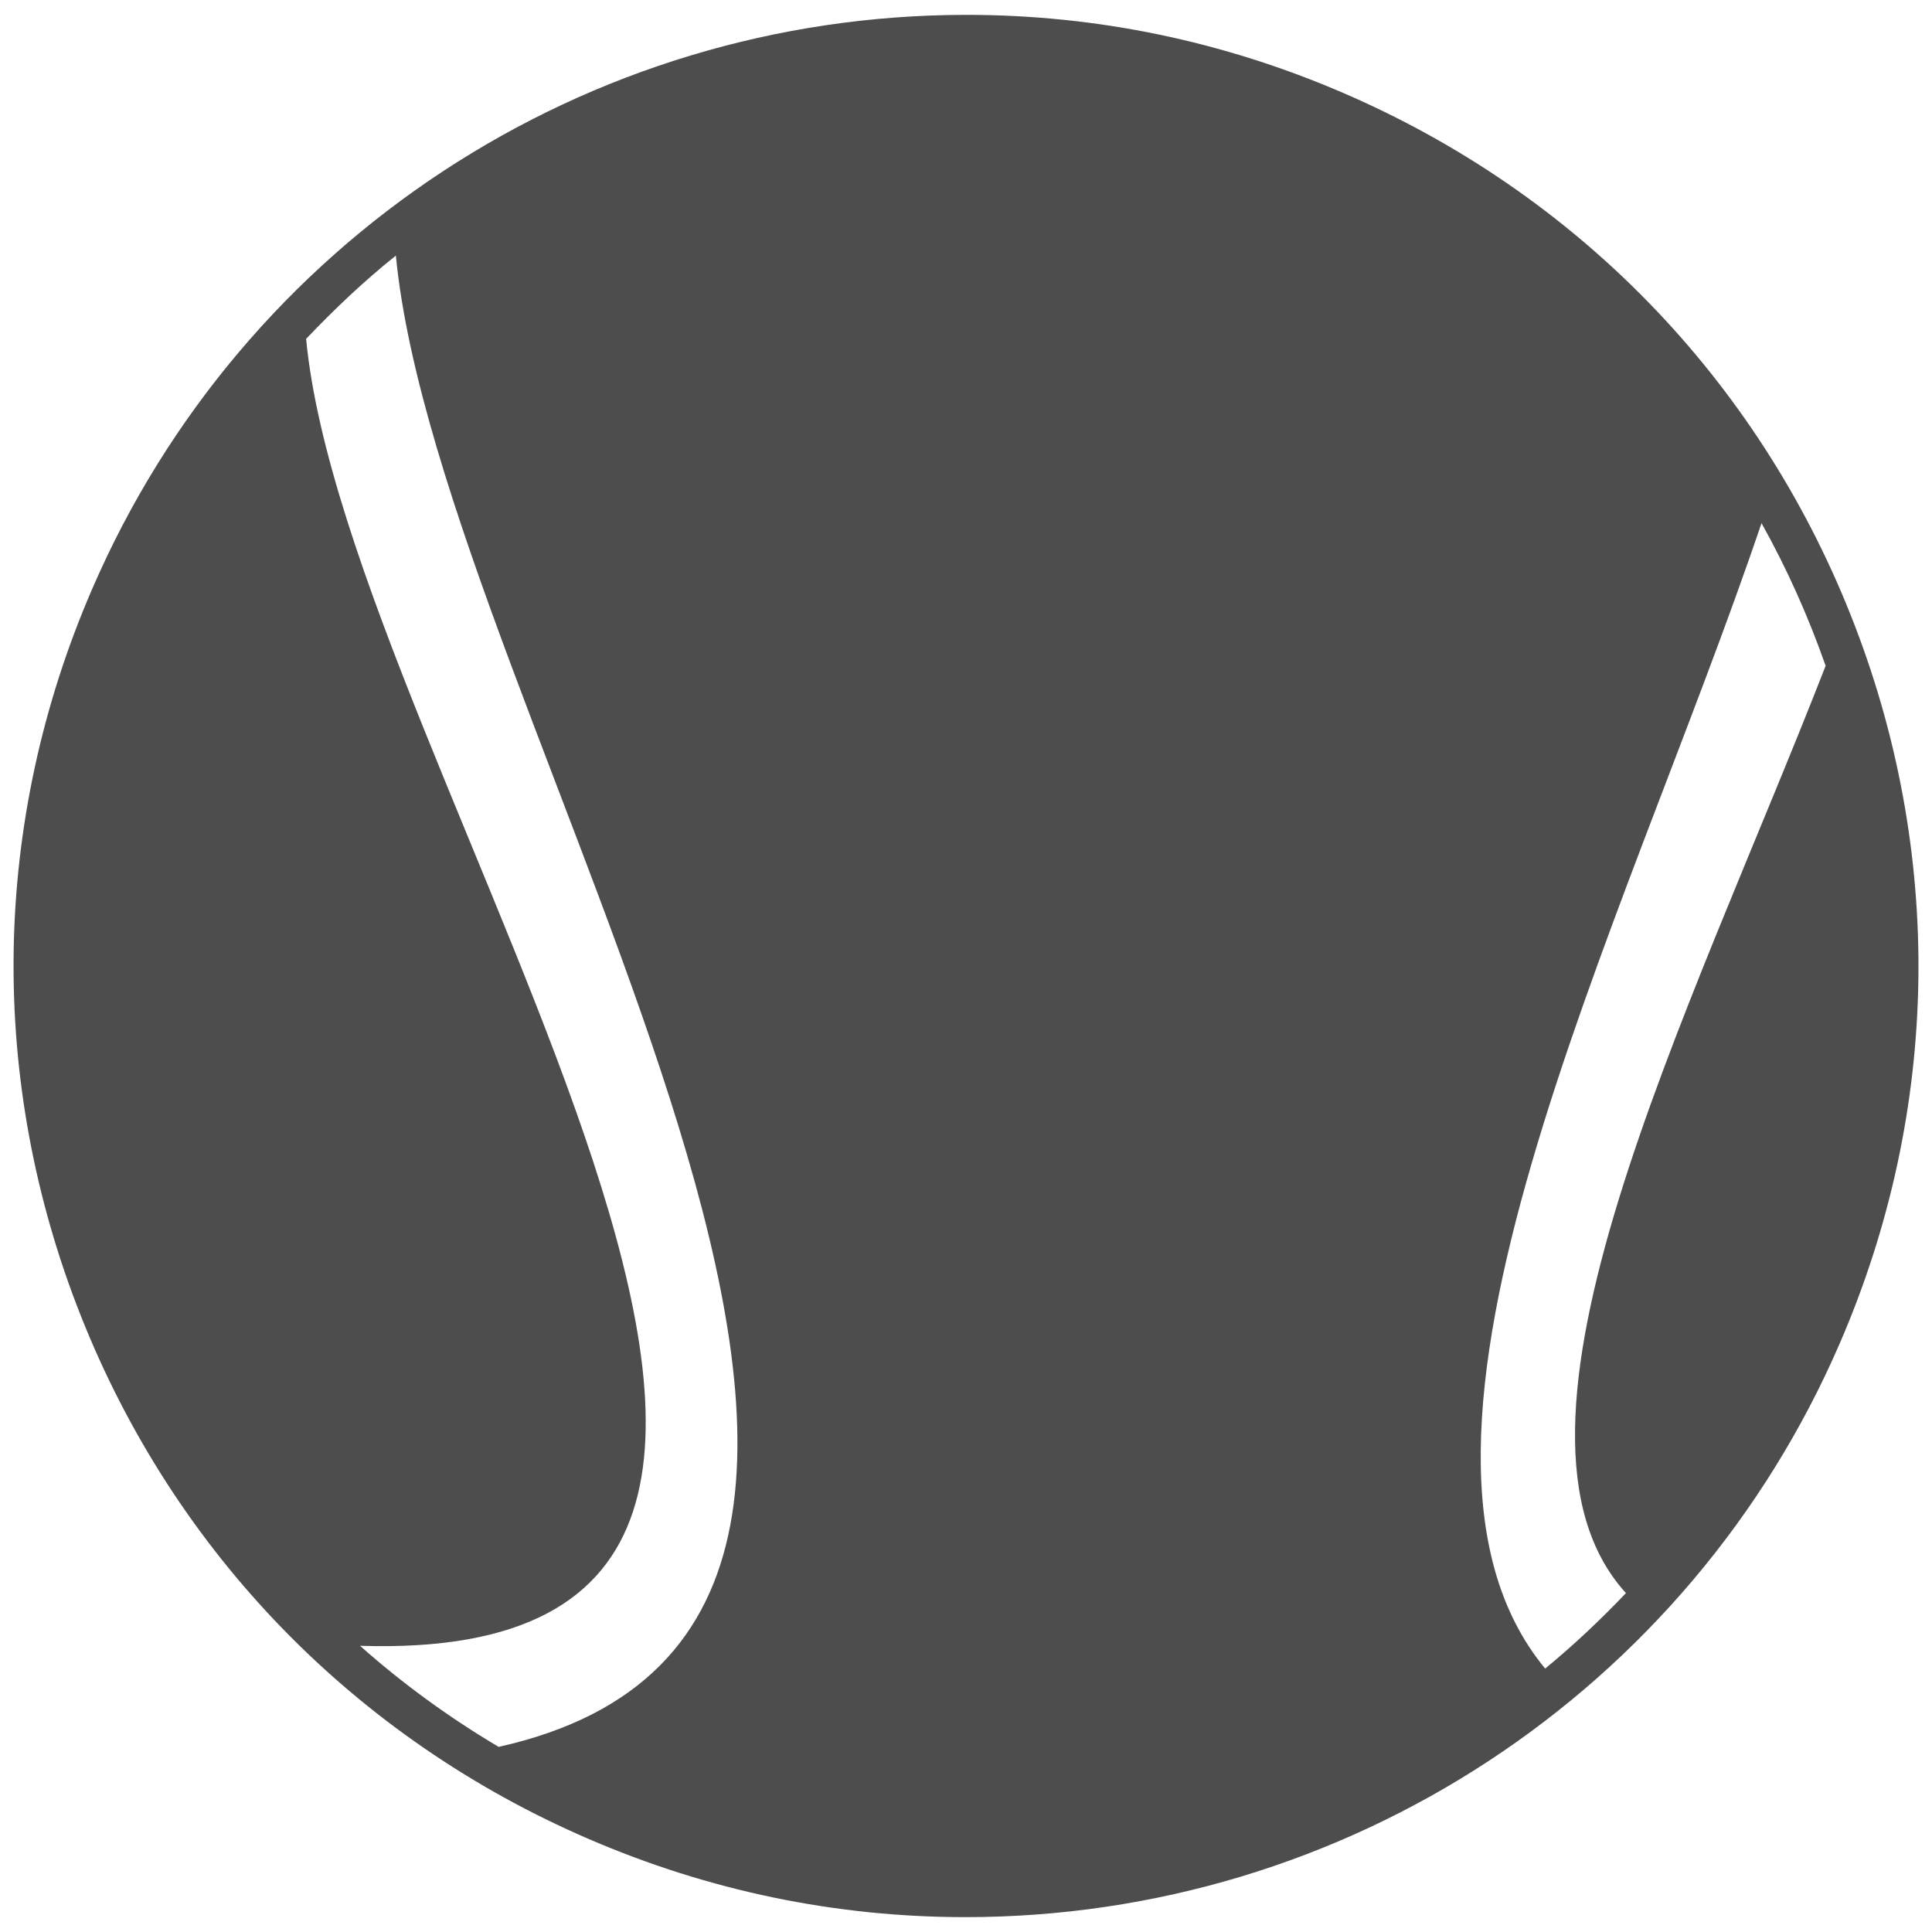 <?xml version="1.0" encoding="utf-8"?>
<!-- Generator: Adobe Illustrator 16.0.0, SVG Export Plug-In . SVG Version: 6.00 Build 0)  -->
<!DOCTYPE svg PUBLIC "-//W3C//DTD SVG 1.1//EN" "http://www.w3.org/Graphics/SVG/1.1/DTD/svg11.dtd">
<svg version="1.1" id="Layer_1" xmlns="http://www.w3.org/2000/svg" xmlns:xlink="http://www.w3.org/1999/xlink" x="0px" y="0px"
	 width="130px" height="130px" viewBox="0 0 130 130" enable-background="new 0 0 130 130" xml:space="preserve">
<rect fill="none" width="130" height="130"/>
<path fill="#4D4D4D" d="M124.535,41.401c-6.312-15.89-18.437-28.37-34.144-35.143C82.306,2.768,73.775,1,65.034,1h-0.003
	C39.433,1,16.343,16.165,6.201,39.633c-6.784,15.67-7.05,33.047-0.753,48.929c6.308,15.902,18.437,28.396,34.16,35.177
	C47.691,127.229,56.223,129,64.965,129c25.598,0,48.694-15.163,58.838-38.631C130.589,74.683,130.849,57.29,124.535,41.401z
	 M33.551,117.544c-3.358-1.997-6.479-4.27-9.325-6.802c43.969,1.417-0.864-58.816-3.628-87.941c1.908-2.004,3.903-3.896,6.038-5.603
	C29.656,48.312,72.058,108.956,33.551,117.544z M109.407,107.196c-1.724,1.808-3.525,3.509-5.436,5.079
	c-12.584-15.216,5.303-49.737,14.557-77.076c1.721,3.081,3.15,6.283,4.315,9.603C113.611,68.483,99.39,96.193,109.407,107.196z"/>
</svg>
